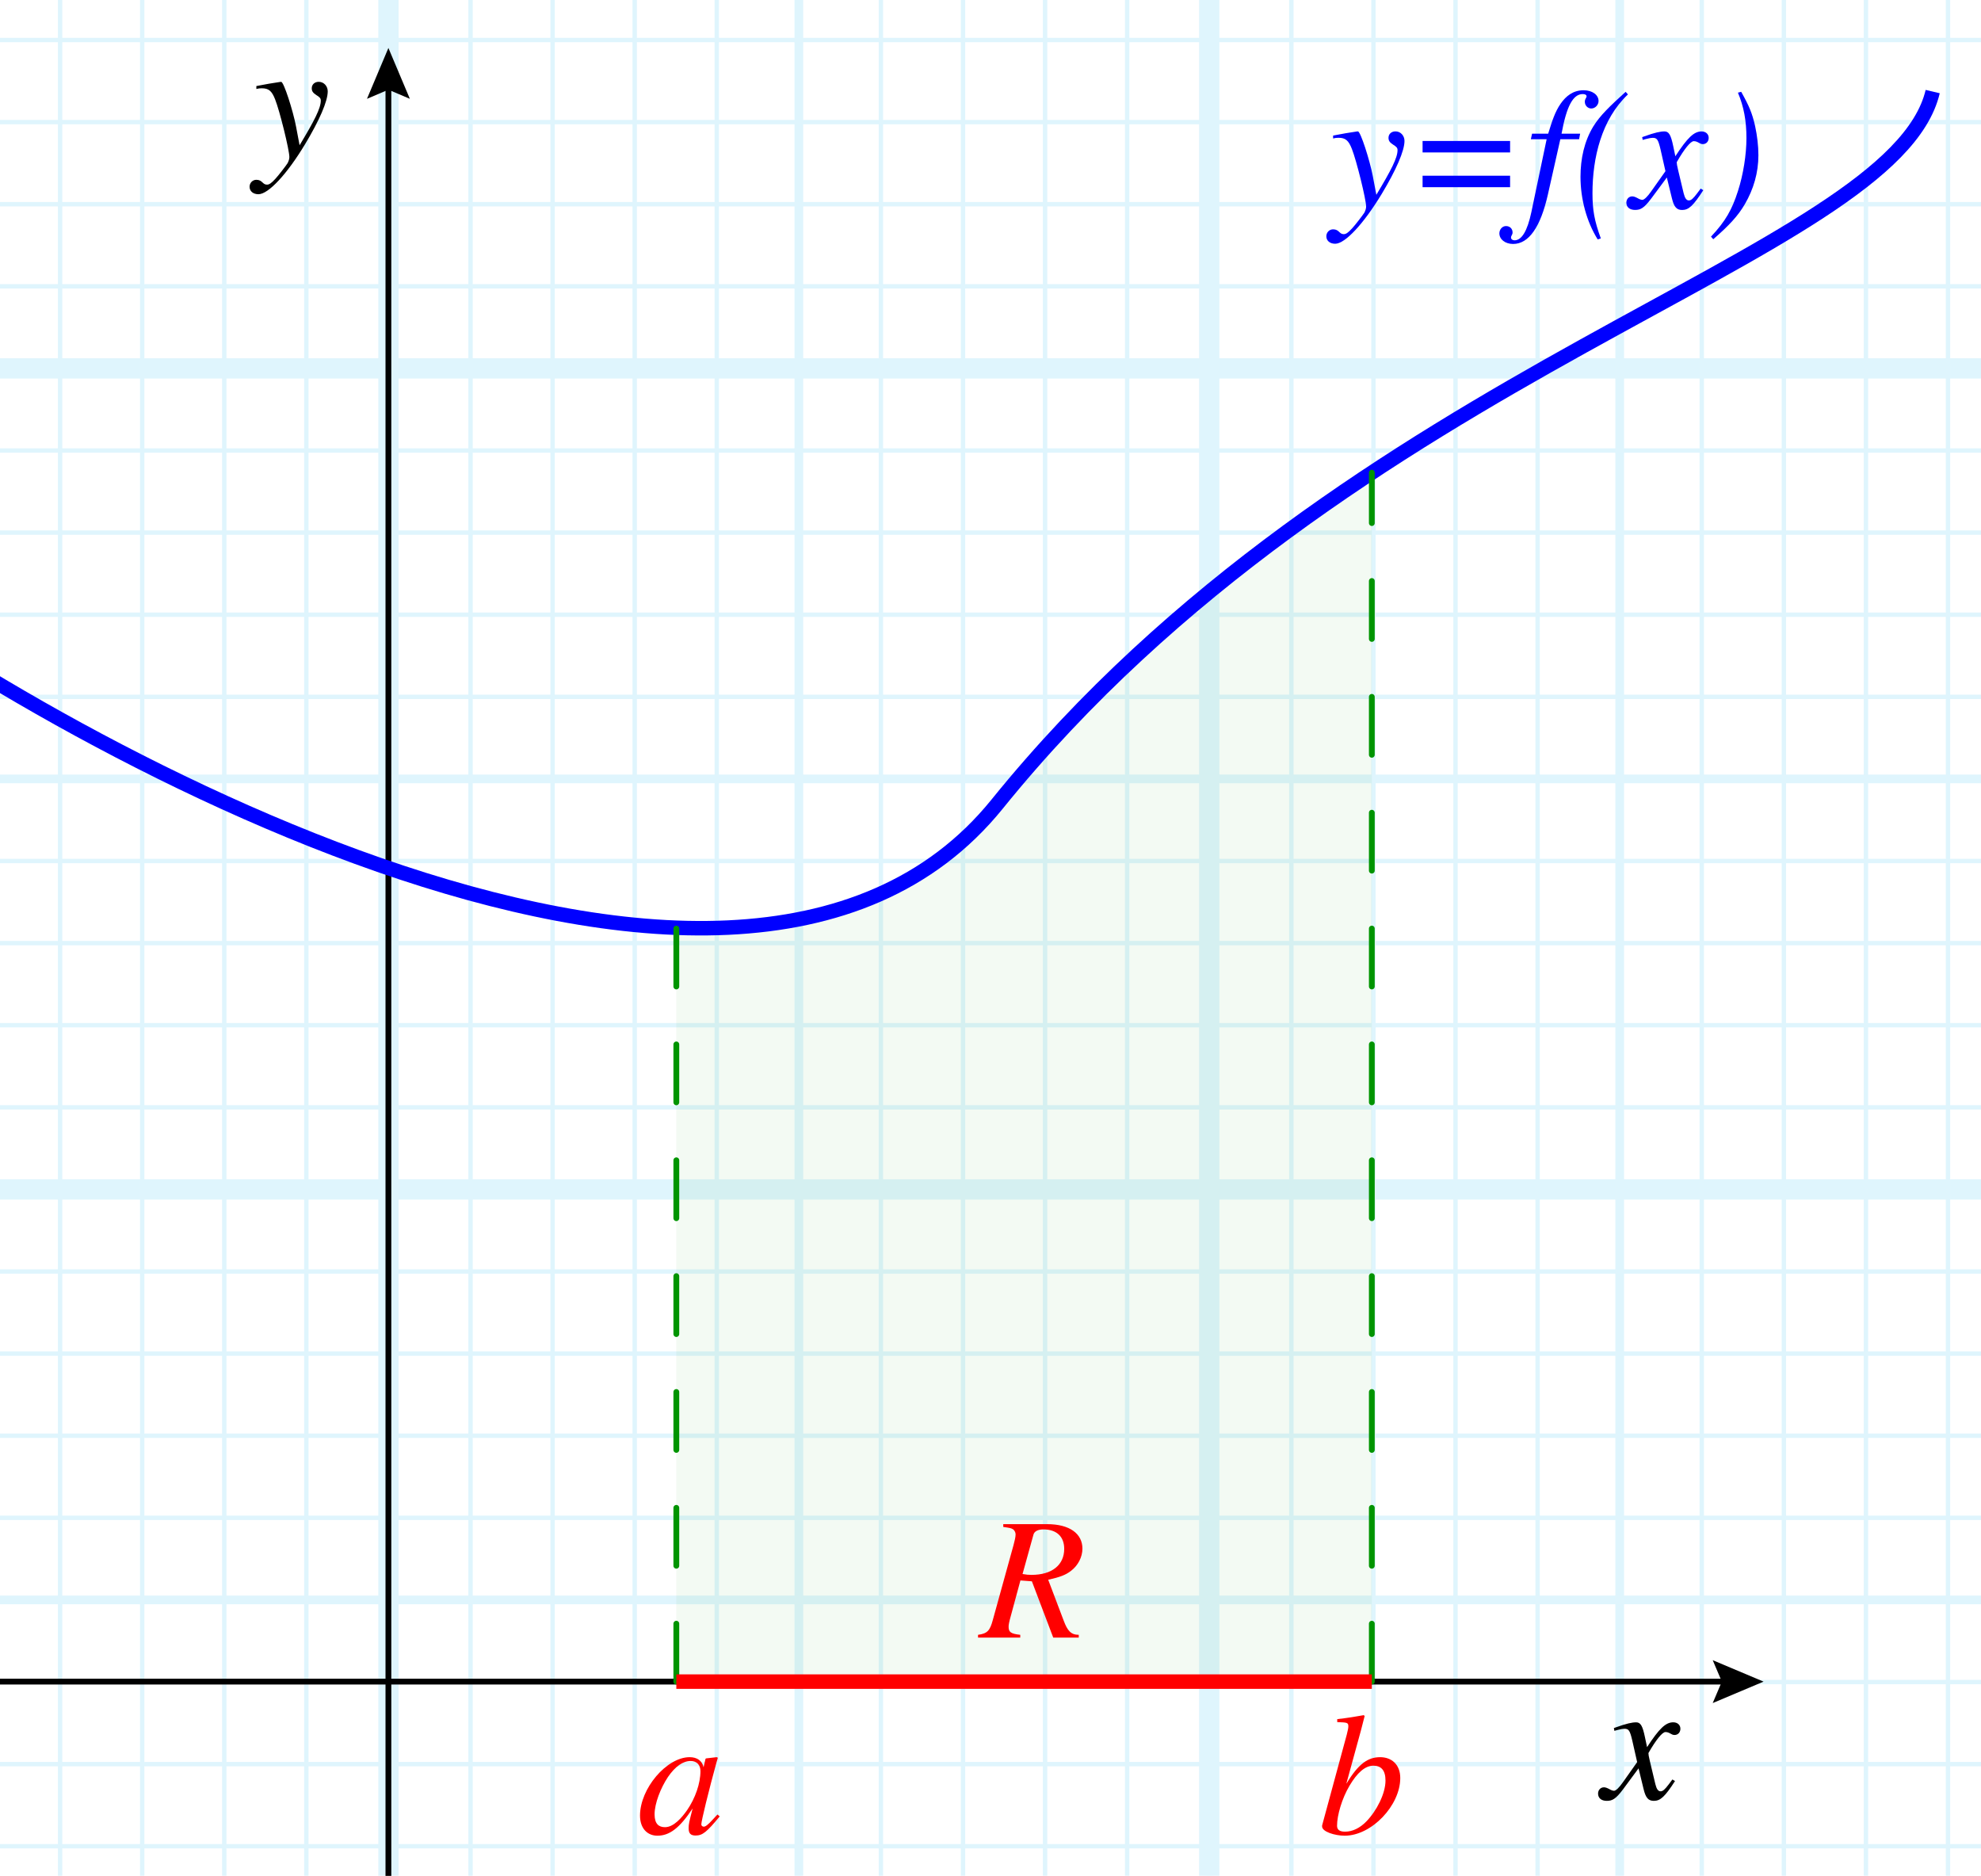 <?xml version="1.0" encoding="utf-8"?>
<!-- Generator: Adobe Illustrator 25.4.1, SVG Export Plug-In . SVG Version: 6.00 Build 0)  -->
<svg version="1.1" xmlns="http://www.w3.org/2000/svg" xmlns:xlink="http://www.w3.org/1999/xlink" x="0px" y="0px"
	 viewBox="0 0 68.411 64.767" enable-background="new 0 0 68.411 64.767" xml:space="preserve">
<g id="Graph_paper" opacity="0.5">
	<g id="Clipped_grid">
		<defs>
			<rect id="SVGID_1_" x="-1.933" y="-1.988" width="72.497" height="69.767"/>
		</defs>
		<clipPath id="SVGID_00000017492871662751175960000000027626914086795906_">
			<use xlink:href="#SVGID_1_"  overflow="visible"/>
		</clipPath>
		<g id="Grid" opacity="0.25" clip-path="url(#SVGID_00000017492871662751175960000000027626914086795906_)">
			<g id="Horizontal_1_mm">
				
					<line fill="none" stroke="#00ABEB" stroke-width="0.15" stroke-miterlimit="10" x1="-71.701" y1="-41.138" x2="155.14" y2="-41.138"/>
				
					<line fill="none" stroke="#00ABEB" stroke-width="0.15" stroke-miterlimit="10" x1="-71.701" y1="-43.973" x2="155.14" y2="-43.973"/>
				
					<line fill="none" stroke="#00ABEB" stroke-width="0.15" stroke-miterlimit="10" x1="-71.701" y1="126.106" x2="155.14" y2="126.106"/>
				
					<line fill="none" stroke="#00ABEB" stroke-width="0.15" stroke-miterlimit="10" x1="-71.701" y1="123.271" x2="155.14" y2="123.271"/>
				
					<line fill="none" stroke="#00ABEB" stroke-width="0.15" stroke-miterlimit="10" x1="-71.701" y1="120.437" x2="155.14" y2="120.437"/>
				
					<line fill="none" stroke="#00ABEB" stroke-width="0.15" stroke-miterlimit="10" x1="-71.701" y1="117.602" x2="155.14" y2="117.602"/>
				
					<line fill="none" stroke="#00ABEB" stroke-width="0.15" stroke-miterlimit="10" x1="-71.701" y1="114.767" x2="155.14" y2="114.767"/>
				
					<line fill="none" stroke="#00ABEB" stroke-width="0.15" stroke-miterlimit="10" x1="-71.701" y1="111.933" x2="155.14" y2="111.933"/>
				
					<line fill="none" stroke="#00ABEB" stroke-width="0.15" stroke-miterlimit="10" x1="-71.701" y1="109.098" x2="155.14" y2="109.098"/>
				
					<line fill="none" stroke="#00ABEB" stroke-width="0.15" stroke-miterlimit="10" x1="-71.701" y1="106.264" x2="155.14" y2="106.264"/>
				
					<line fill="none" stroke="#00ABEB" stroke-width="0.15" stroke-miterlimit="10" x1="-71.701" y1="103.429" x2="155.14" y2="103.429"/>
				
					<line fill="none" stroke="#00ABEB" stroke-width="0.15" stroke-miterlimit="10" x1="-71.701" y1="100.594" x2="155.14" y2="100.594"/>
				
					<line fill="none" stroke="#00ABEB" stroke-width="0.15" stroke-miterlimit="10" x1="-71.701" y1="97.76" x2="155.14" y2="97.76"/>
				
					<line fill="none" stroke="#00ABEB" stroke-width="0.15" stroke-miterlimit="10" x1="-71.701" y1="94.925" x2="155.14" y2="94.925"/>
				
					<line fill="none" stroke="#00ABEB" stroke-width="0.15" stroke-miterlimit="10" x1="-71.701" y1="92.09" x2="155.14" y2="92.09"/>
				
					<line fill="none" stroke="#00ABEB" stroke-width="0.15" stroke-miterlimit="10" x1="-71.701" y1="89.256" x2="155.14" y2="89.256"/>
				
					<line fill="none" stroke="#00ABEB" stroke-width="0.15" stroke-miterlimit="10" x1="-71.701" y1="86.421" x2="155.14" y2="86.421"/>
				
					<line fill="none" stroke="#00ABEB" stroke-width="0.15" stroke-miterlimit="10" x1="-71.701" y1="83.586" x2="155.14" y2="83.586"/>
				
					<line fill="none" stroke="#00ABEB" stroke-width="0.15" stroke-miterlimit="10" x1="-71.701" y1="80.752" x2="155.14" y2="80.752"/>
				
					<line fill="none" stroke="#00ABEB" stroke-width="0.15" stroke-miterlimit="10" x1="-71.701" y1="77.917" x2="155.14" y2="77.917"/>
				
					<line fill="none" stroke="#00ABEB" stroke-width="0.15" stroke-miterlimit="10" x1="-71.701" y1="75.082" x2="155.14" y2="75.082"/>
				
					<line fill="none" stroke="#00ABEB" stroke-width="0.15" stroke-miterlimit="10" x1="-71.701" y1="72.248" x2="155.14" y2="72.248"/>
				
					<line fill="none" stroke="#00ABEB" stroke-width="0.15" stroke-miterlimit="10" x1="-71.701" y1="69.413" x2="155.14" y2="69.413"/>
				
					<line fill="none" stroke="#00ABEB" stroke-width="0.15" stroke-miterlimit="10" x1="-71.701" y1="66.578" x2="155.14" y2="66.578"/>
				
					<line fill="none" stroke="#00ABEB" stroke-width="0.15" stroke-miterlimit="10" x1="-71.701" y1="63.744" x2="155.14" y2="63.744"/>
				
					<line fill="none" stroke="#00ABEB" stroke-width="0.15" stroke-miterlimit="10" x1="-71.701" y1="60.909" x2="155.14" y2="60.909"/>
				
					<line fill="none" stroke="#00ABEB" stroke-width="0.15" stroke-miterlimit="10" x1="-71.701" y1="58.075" x2="155.14" y2="58.075"/>
				
					<line fill="none" stroke="#00ABEB" stroke-width="0.15" stroke-miterlimit="10" x1="-71.701" y1="55.24" x2="155.14" y2="55.24"/>
				
					<line fill="none" stroke="#00ABEB" stroke-width="0.15" stroke-miterlimit="10" x1="-71.701" y1="52.405" x2="155.14" y2="52.405"/>
				
					<line fill="none" stroke="#00ABEB" stroke-width="0.15" stroke-miterlimit="10" x1="-71.701" y1="49.571" x2="155.14" y2="49.571"/>
				
					<line fill="none" stroke="#00ABEB" stroke-width="0.15" stroke-miterlimit="10" x1="-71.701" y1="46.736" x2="155.14" y2="46.736"/>
				
					<line fill="none" stroke="#00ABEB" stroke-width="0.15" stroke-miterlimit="10" x1="-71.701" y1="43.901" x2="155.14" y2="43.901"/>
				
					<line fill="none" stroke="#00ABEB" stroke-width="0.15" stroke-miterlimit="10" x1="-71.701" y1="41.067" x2="155.14" y2="41.067"/>
				
					<line fill="none" stroke="#00ABEB" stroke-width="0.15" stroke-miterlimit="10" x1="-71.701" y1="38.232" x2="155.14" y2="38.232"/>
				
					<line fill="none" stroke="#00ABEB" stroke-width="0.15" stroke-miterlimit="10" x1="-71.701" y1="35.397" x2="155.14" y2="35.397"/>
				
					<line fill="none" stroke="#00ABEB" stroke-width="0.15" stroke-miterlimit="10" x1="-71.701" y1="32.563" x2="155.14" y2="32.563"/>
				
					<line fill="none" stroke="#00ABEB" stroke-width="0.15" stroke-miterlimit="10" x1="-71.701" y1="29.728" x2="155.14" y2="29.728"/>
				
					<line fill="none" stroke="#00ABEB" stroke-width="0.15" stroke-miterlimit="10" x1="-71.701" y1="26.893" x2="155.14" y2="26.893"/>
				
					<line fill="none" stroke="#00ABEB" stroke-width="0.15" stroke-miterlimit="10" x1="-71.701" y1="24.059" x2="155.14" y2="24.059"/>
				
					<line fill="none" stroke="#00ABEB" stroke-width="0.15" stroke-miterlimit="10" x1="-71.701" y1="21.224" x2="155.14" y2="21.224"/>
				
					<line fill="none" stroke="#00ABEB" stroke-width="0.15" stroke-miterlimit="10" x1="-71.701" y1="18.389" x2="155.14" y2="18.389"/>
				
					<line fill="none" stroke="#00ABEB" stroke-width="0.15" stroke-miterlimit="10" x1="-71.701" y1="15.555" x2="155.14" y2="15.555"/>
				
					<line fill="none" stroke="#00ABEB" stroke-width="0.15" stroke-miterlimit="10" x1="-71.701" y1="12.72" x2="155.14" y2="12.72"/>
				
					<line fill="none" stroke="#00ABEB" stroke-width="0.15" stroke-miterlimit="10" x1="-71.701" y1="9.886" x2="155.14" y2="9.886"/>
				
					<line fill="none" stroke="#00ABEB" stroke-width="0.15" stroke-miterlimit="10" x1="-71.701" y1="7.051" x2="155.14" y2="7.051"/>
				
					<line fill="none" stroke="#00ABEB" stroke-width="0.15" stroke-miterlimit="10" x1="-71.701" y1="4.216" x2="155.14" y2="4.216"/>
				
					<line fill="none" stroke="#00ABEB" stroke-width="0.15" stroke-miterlimit="10" x1="-71.701" y1="1.382" x2="155.14" y2="1.382"/>
				
					<line fill="none" stroke="#00ABEB" stroke-width="0.15" stroke-miterlimit="10" x1="-71.701" y1="-1.453" x2="155.14" y2="-1.453"/>
				
					<line fill="none" stroke="#00ABEB" stroke-width="0.15" stroke-miterlimit="10" x1="-71.701" y1="-4.288" x2="155.14" y2="-4.288"/>
				
					<line fill="none" stroke="#00ABEB" stroke-width="0.15" stroke-miterlimit="10" x1="-71.701" y1="-7.122" x2="155.14" y2="-7.122"/>
				
					<line fill="none" stroke="#00ABEB" stroke-width="0.15" stroke-miterlimit="10" x1="-71.701" y1="-9.957" x2="155.14" y2="-9.957"/>
				
					<line fill="none" stroke="#00ABEB" stroke-width="0.15" stroke-miterlimit="10" x1="-71.701" y1="-12.792" x2="155.14" y2="-12.792"/>
				
					<line fill="none" stroke="#00ABEB" stroke-width="0.15" stroke-miterlimit="10" x1="-71.701" y1="-15.626" x2="155.14" y2="-15.626"/>
				
					<line fill="none" stroke="#00ABEB" stroke-width="0.15" stroke-miterlimit="10" x1="-71.701" y1="-18.461" x2="155.14" y2="-18.461"/>
				
					<line fill="none" stroke="#00ABEB" stroke-width="0.15" stroke-miterlimit="10" x1="-71.701" y1="-21.296" x2="155.14" y2="-21.296"/>
				
					<line fill="none" stroke="#00ABEB" stroke-width="0.15" stroke-miterlimit="10" x1="-71.701" y1="-24.13" x2="155.14" y2="-24.13"/>
				
					<line fill="none" stroke="#00ABEB" stroke-width="0.15" stroke-miterlimit="10" x1="-71.701" y1="-26.965" x2="155.14" y2="-26.965"/>
				
					<line fill="none" stroke="#00ABEB" stroke-width="0.15" stroke-miterlimit="10" x1="-71.701" y1="-29.799" x2="155.14" y2="-29.799"/>
				
					<line fill="none" stroke="#00ABEB" stroke-width="0.15" stroke-miterlimit="10" x1="-71.701" y1="-32.634" x2="155.14" y2="-32.634"/>
				
					<line fill="none" stroke="#00ABEB" stroke-width="0.15" stroke-miterlimit="10" x1="-71.701" y1="-35.469" x2="155.14" y2="-35.469"/>
				
					<line fill="none" stroke="#00ABEB" stroke-width="0.15" stroke-miterlimit="10" x1="-71.701" y1="-38.303" x2="155.14" y2="-38.303"/>
			</g>
			<g id="Vertical_1_mm">
				<g>
					
						<line fill="none" stroke="#00ABEB" stroke-width="0.15" stroke-miterlimit="10" x1="-71.625" y1="126.092" x2="-71.625" y2="-44.048"/>
				</g>
				
					<line fill="none" stroke="#00ABEB" stroke-width="0.15" stroke-miterlimit="10" x1="-68.791" y1="126.092" x2="-68.791" y2="-44.048"/>
				
					<line fill="none" stroke="#00ABEB" stroke-width="0.15" stroke-miterlimit="10" x1="-65.956" y1="126.092" x2="-65.956" y2="-44.048"/>
				
					<line fill="none" stroke="#00ABEB" stroke-width="0.15" stroke-miterlimit="10" x1="-63.122" y1="126.092" x2="-63.122" y2="-44.048"/>
				
					<line fill="none" stroke="#00ABEB" stroke-width="0.15" stroke-miterlimit="10" x1="-60.288" y1="126.092" x2="-60.288" y2="-44.048"/>
				
					<line fill="none" stroke="#00ABEB" stroke-width="0.15" stroke-miterlimit="10" x1="-57.453" y1="126.092" x2="-57.453" y2="-44.048"/>
				
					<line fill="none" stroke="#00ABEB" stroke-width="0.15" stroke-miterlimit="10" x1="-54.618" y1="126.092" x2="-54.618" y2="-44.048"/>
				
					<line fill="none" stroke="#00ABEB" stroke-width="0.15" stroke-miterlimit="10" x1="-51.784" y1="126.092" x2="-51.784" y2="-44.048"/>
				
					<line fill="none" stroke="#00ABEB" stroke-width="0.15" stroke-miterlimit="10" x1="-48.948" y1="126.092" x2="-48.948" y2="-44.048"/>
				
					<line fill="none" stroke="#00ABEB" stroke-width="0.15" stroke-miterlimit="10" x1="-46.114" y1="126.092" x2="-46.114" y2="-44.048"/>
				
					<line fill="none" stroke="#00ABEB" stroke-width="0.15" stroke-miterlimit="10" x1="-43.279" y1="126.092" x2="-43.279" y2="-44.048"/>
				
					<line fill="none" stroke="#00ABEB" stroke-width="0.15" stroke-miterlimit="10" x1="-40.444" y1="126.092" x2="-40.444" y2="-44.048"/>
				
					<line fill="none" stroke="#00ABEB" stroke-width="0.15" stroke-miterlimit="10" x1="-37.61" y1="126.092" x2="-37.61" y2="-44.048"/>
				
					<line fill="none" stroke="#00ABEB" stroke-width="0.15" stroke-miterlimit="10" x1="-34.775" y1="126.092" x2="-34.775" y2="-44.048"/>
				
					<line fill="none" stroke="#00ABEB" stroke-width="0.15" stroke-miterlimit="10" x1="-31.94" y1="126.092" x2="-31.94" y2="-44.048"/>
				
					<line fill="none" stroke="#00ABEB" stroke-width="0.15" stroke-miterlimit="10" x1="-29.106" y1="126.092" x2="-29.106" y2="-44.048"/>
				
					<line fill="none" stroke="#00ABEB" stroke-width="0.15" stroke-miterlimit="10" x1="-26.271" y1="126.092" x2="-26.271" y2="-44.048"/>
				
					<line fill="none" stroke="#00ABEB" stroke-width="0.15" stroke-miterlimit="10" x1="-23.436" y1="126.092" x2="-23.436" y2="-44.048"/>
				
					<line fill="none" stroke="#00ABEB" stroke-width="0.15" stroke-miterlimit="10" x1="-20.602" y1="126.092" x2="-20.602" y2="-44.048"/>
				
					<line fill="none" stroke="#00ABEB" stroke-width="0.15" stroke-miterlimit="10" x1="-17.767" y1="126.092" x2="-17.767" y2="-44.048"/>
				
					<line fill="none" stroke="#00ABEB" stroke-width="0.15" stroke-miterlimit="10" x1="-14.933" y1="126.092" x2="-14.933" y2="-44.048"/>
				
					<line fill="none" stroke="#00ABEB" stroke-width="0.15" stroke-miterlimit="10" x1="-12.099" y1="126.092" x2="-12.099" y2="-44.048"/>
				
					<line fill="none" stroke="#00ABEB" stroke-width="0.15" stroke-miterlimit="10" x1="-9.264" y1="126.092" x2="-9.264" y2="-44.048"/>
				
					<line fill="none" stroke="#00ABEB" stroke-width="0.15" stroke-miterlimit="10" x1="-6.429" y1="126.092" x2="-6.429" y2="-44.048"/>
				
					<line fill="none" stroke="#00ABEB" stroke-width="0.15" stroke-miterlimit="10" x1="-3.594" y1="126.092" x2="-3.594" y2="-44.048"/>
				
					<line fill="none" stroke="#00ABEB" stroke-width="0.15" stroke-miterlimit="10" x1="-0.759" y1="126.092" x2="-0.759" y2="-44.048"/>
				
					<line fill="none" stroke="#00ABEB" stroke-width="0.15" stroke-miterlimit="10" x1="2.075" y1="126.092" x2="2.075" y2="-44.048"/>
				
					<line fill="none" stroke="#00ABEB" stroke-width="0.15" stroke-miterlimit="10" x1="4.91" y1="126.092" x2="4.91" y2="-44.048"/>
				
					<line fill="none" stroke="#00ABEB" stroke-width="0.15" stroke-miterlimit="10" x1="7.745" y1="126.092" x2="7.745" y2="-44.048"/>
				
					<line fill="none" stroke="#00ABEB" stroke-width="0.15" stroke-miterlimit="10" x1="10.579" y1="126.092" x2="10.579" y2="-44.048"/>
				
					<line fill="none" stroke="#00ABEB" stroke-width="0.15" stroke-miterlimit="10" x1="13.414" y1="126.092" x2="13.414" y2="-44.048"/>
				
					<line fill="none" stroke="#00ABEB" stroke-width="0.15" stroke-miterlimit="10" x1="16.249" y1="126.092" x2="16.249" y2="-44.048"/>
				
					<line fill="none" stroke="#00ABEB" stroke-width="0.15" stroke-miterlimit="10" x1="19.083" y1="126.092" x2="19.083" y2="-44.048"/>
				
					<line fill="none" stroke="#00ABEB" stroke-width="0.15" stroke-miterlimit="10" x1="21.918" y1="126.092" x2="21.918" y2="-44.048"/>
				
					<line fill="none" stroke="#00ABEB" stroke-width="0.15" stroke-miterlimit="10" x1="24.753" y1="126.092" x2="24.753" y2="-44.048"/>
				
					<line fill="none" stroke="#00ABEB" stroke-width="0.15" stroke-miterlimit="10" x1="27.587" y1="126.092" x2="27.587" y2="-44.048"/>
				
					<line fill="none" stroke="#00ABEB" stroke-width="0.15" stroke-miterlimit="10" x1="30.421" y1="126.092" x2="30.421" y2="-44.048"/>
				
					<line fill="none" stroke="#00ABEB" stroke-width="0.15" stroke-miterlimit="10" x1="33.256" y1="126.092" x2="33.256" y2="-44.048"/>
				
					<line fill="none" stroke="#00ABEB" stroke-width="0.15" stroke-miterlimit="10" x1="36.09" y1="126.092" x2="36.09" y2="-44.048"/>
				
					<line fill="none" stroke="#00ABEB" stroke-width="0.15" stroke-miterlimit="10" x1="38.925" y1="126.092" x2="38.925" y2="-44.048"/>
				
					<line fill="none" stroke="#00ABEB" stroke-width="0.15" stroke-miterlimit="10" x1="41.759" y1="126.092" x2="41.759" y2="-44.048"/>
				
					<line fill="none" stroke="#00ABEB" stroke-width="0.15" stroke-miterlimit="10" x1="44.595" y1="126.092" x2="44.595" y2="-44.048"/>
				
					<line fill="none" stroke="#00ABEB" stroke-width="0.15" stroke-miterlimit="10" x1="47.43" y1="126.092" x2="47.43" y2="-44.048"/>
				
					<line fill="none" stroke="#00ABEB" stroke-width="0.15" stroke-miterlimit="10" x1="50.264" y1="126.092" x2="50.264" y2="-44.048"/>
				
					<line fill="none" stroke="#00ABEB" stroke-width="0.15" stroke-miterlimit="10" x1="53.099" y1="126.092" x2="53.099" y2="-44.048"/>
				
					<line fill="none" stroke="#00ABEB" stroke-width="0.15" stroke-miterlimit="10" x1="55.934" y1="126.092" x2="55.934" y2="-44.048"/>
				
					<line fill="none" stroke="#00ABEB" stroke-width="0.15" stroke-miterlimit="10" x1="58.768" y1="126.092" x2="58.768" y2="-44.048"/>
				
					<line fill="none" stroke="#00ABEB" stroke-width="0.15" stroke-miterlimit="10" x1="61.603" y1="126.092" x2="61.603" y2="-44.048"/>
				
					<line fill="none" stroke="#00ABEB" stroke-width="0.15" stroke-miterlimit="10" x1="64.438" y1="126.092" x2="64.438" y2="-44.048"/>
				
					<line fill="none" stroke="#00ABEB" stroke-width="0.15" stroke-miterlimit="10" x1="67.272" y1="126.092" x2="67.272" y2="-44.048"/>
				
					<line fill="none" stroke="#00ABEB" stroke-width="0.15" stroke-miterlimit="10" x1="70.107" y1="126.092" x2="70.107" y2="-44.048"/>
				
					<line fill="none" stroke="#00ABEB" stroke-width="0.15" stroke-miterlimit="10" x1="72.941" y1="126.092" x2="72.941" y2="-44.048"/>
				
					<line fill="none" stroke="#00ABEB" stroke-width="0.15" stroke-miterlimit="10" x1="75.775" y1="126.092" x2="75.775" y2="-44.048"/>
				
					<line fill="none" stroke="#00ABEB" stroke-width="0.15" stroke-miterlimit="10" x1="78.61" y1="126.092" x2="78.61" y2="-44.048"/>
				
					<line fill="none" stroke="#00ABEB" stroke-width="0.15" stroke-miterlimit="10" x1="81.445" y1="126.092" x2="81.445" y2="-44.048"/>
				
					<line fill="none" stroke="#00ABEB" stroke-width="0.15" stroke-miterlimit="10" x1="84.279" y1="126.092" x2="84.279" y2="-44.048"/>
				
					<line fill="none" stroke="#00ABEB" stroke-width="0.15" stroke-miterlimit="10" x1="87.115" y1="126.092" x2="87.115" y2="-44.048"/>
				
					<line fill="none" stroke="#00ABEB" stroke-width="0.15" stroke-miterlimit="10" x1="89.949" y1="126.092" x2="89.949" y2="-44.048"/>
				
					<line fill="none" stroke="#00ABEB" stroke-width="0.15" stroke-miterlimit="10" x1="92.784" y1="126.092" x2="92.784" y2="-44.048"/>
				
					<line fill="none" stroke="#00ABEB" stroke-width="0.15" stroke-miterlimit="10" x1="95.619" y1="126.092" x2="95.619" y2="-44.048"/>
				
					<line fill="none" stroke="#00ABEB" stroke-width="0.15" stroke-miterlimit="10" x1="98.453" y1="126.092" x2="98.453" y2="-44.048"/>
				
					<line fill="none" stroke="#00ABEB" stroke-width="0.15" stroke-miterlimit="10" x1="101.288" y1="126.092" x2="101.288" y2="-44.048"/>
				
					<line fill="none" stroke="#00ABEB" stroke-width="0.15" stroke-miterlimit="10" x1="104.123" y1="126.092" x2="104.123" y2="-44.048"/>
				
					<line fill="none" stroke="#00ABEB" stroke-width="0.15" stroke-miterlimit="10" x1="106.957" y1="126.092" x2="106.957" y2="-44.048"/>
				
					<line fill="none" stroke="#00ABEB" stroke-width="0.15" stroke-miterlimit="10" x1="109.792" y1="126.092" x2="109.792" y2="-44.048"/>
				
					<line fill="none" stroke="#00ABEB" stroke-width="0.15" stroke-miterlimit="10" x1="112.627" y1="126.092" x2="112.627" y2="-44.048"/>
				
					<line fill="none" stroke="#00ABEB" stroke-width="0.15" stroke-miterlimit="10" x1="115.461" y1="126.092" x2="115.461" y2="-44.048"/>
				
					<line fill="none" stroke="#00ABEB" stroke-width="0.15" stroke-miterlimit="10" x1="118.295" y1="126.092" x2="118.295" y2="-44.048"/>
				
					<line fill="none" stroke="#00ABEB" stroke-width="0.15" stroke-miterlimit="10" x1="121.13" y1="126.092" x2="121.13" y2="-44.048"/>
				
					<line fill="none" stroke="#00ABEB" stroke-width="0.15" stroke-miterlimit="10" x1="123.964" y1="126.092" x2="123.964" y2="-44.048"/>
				
					<line fill="none" stroke="#00ABEB" stroke-width="0.15" stroke-miterlimit="10" x1="126.799" y1="126.092" x2="126.799" y2="-44.048"/>
				
					<line fill="none" stroke="#00ABEB" stroke-width="0.15" stroke-miterlimit="10" x1="129.634" y1="126.092" x2="129.634" y2="-44.048"/>
				
					<line fill="none" stroke="#00ABEB" stroke-width="0.15" stroke-miterlimit="10" x1="132.469" y1="126.092" x2="132.469" y2="-44.048"/>
				
					<line fill="none" stroke="#00ABEB" stroke-width="0.15" stroke-miterlimit="10" x1="135.304" y1="126.092" x2="135.304" y2="-44.048"/>
				
					<line fill="none" stroke="#00ABEB" stroke-width="0.15" stroke-miterlimit="10" x1="138.138" y1="126.092" x2="138.138" y2="-44.048"/>
				
					<line fill="none" stroke="#00ABEB" stroke-width="0.15" stroke-miterlimit="10" x1="140.973" y1="126.092" x2="140.973" y2="-44.048"/>
				
					<line fill="none" stroke="#00ABEB" stroke-width="0.15" stroke-miterlimit="10" x1="143.808" y1="126.092" x2="143.808" y2="-44.048"/>
				
					<line fill="none" stroke="#00ABEB" stroke-width="0.15" stroke-miterlimit="10" x1="146.642" y1="126.092" x2="146.642" y2="-44.048"/>
				
					<line fill="none" stroke="#00ABEB" stroke-width="0.15" stroke-miterlimit="10" x1="149.477" y1="126.092" x2="149.477" y2="-44.048"/>
				
					<line fill="none" stroke="#00ABEB" stroke-width="0.15" stroke-miterlimit="10" x1="152.312" y1="126.092" x2="152.312" y2="-44.048"/>
				
					<line fill="none" stroke="#00ABEB" stroke-width="0.15" stroke-miterlimit="10" x1="155.146" y1="126.092" x2="155.146" y2="-44.048"/>
			</g>
			<g id="Horizontal_5_mm_1_">
				
					<line fill="none" stroke="#00ABEB" stroke-width="0.3" stroke-miterlimit="10" x1="-71.976" y1="126.106" x2="155.14" y2="126.106"/>
				
					<line fill="none" stroke="#00ABEB" stroke-width="0.3" stroke-miterlimit="10" x1="-71.976" y1="111.933" x2="155.14" y2="111.933"/>
				
					<line fill="none" stroke="#00ABEB" stroke-width="0.3" stroke-miterlimit="10" x1="-71.976" y1="97.76" x2="155.14" y2="97.76"/>
				
					<line fill="none" stroke="#00ABEB" stroke-width="0.3" stroke-miterlimit="10" x1="-71.976" y1="83.586" x2="155.14" y2="83.586"/>
				
					<line fill="none" stroke="#00ABEB" stroke-width="0.3" stroke-miterlimit="10" x1="-71.976" y1="69.413" x2="155.14" y2="69.413"/>
				
					<line fill="none" stroke="#00ABEB" stroke-width="0.3" stroke-miterlimit="10" x1="-71.976" y1="55.24" x2="155.14" y2="55.24"/>
				
					<line fill="none" stroke="#00ABEB" stroke-width="0.3" stroke-miterlimit="10" x1="-71.976" y1="41.067" x2="155.14" y2="41.067"/>
				
					<line fill="none" stroke="#00ABEB" stroke-width="0.3" stroke-miterlimit="10" x1="-71.976" y1="26.893" x2="155.14" y2="26.893"/>
				
					<line fill="none" stroke="#00ABEB" stroke-width="0.3" stroke-miterlimit="10" x1="-71.976" y1="12.72" x2="155.14" y2="12.72"/>
				
					<line fill="none" stroke="#00ABEB" stroke-width="0.3" stroke-miterlimit="10" x1="-71.976" y1="-1.453" x2="155.14" y2="-1.453"/>
				
					<line fill="none" stroke="#00ABEB" stroke-width="0.3" stroke-miterlimit="10" x1="-71.976" y1="-15.626" x2="155.14" y2="-15.626"/>
			</g>
			<g id="Vertical_5_mm">
				
					<line fill="none" stroke="#00ABEB" stroke-width="0.3" stroke-miterlimit="10" x1="-71.625" y1="126.092" x2="-71.625" y2="-44.323"/>
				
					<line fill="none" stroke="#00ABEB" stroke-width="0.3" stroke-miterlimit="10" x1="-57.453" y1="126.092" x2="-57.453" y2="-44.323"/>
				
					<line fill="none" stroke="#00ABEB" stroke-width="0.3" stroke-miterlimit="10" x1="-43.279" y1="126.092" x2="-43.279" y2="-44.323"/>
				
					<line fill="none" stroke="#00ABEB" stroke-width="0.3" stroke-miterlimit="10" x1="-29.106" y1="126.092" x2="-29.106" y2="-44.323"/>
				
					<line fill="none" stroke="#00ABEB" stroke-width="0.3" stroke-miterlimit="10" x1="-14.933" y1="126.092" x2="-14.933" y2="-44.323"/>
				
					<line fill="none" stroke="#00ABEB" stroke-width="0.3" stroke-miterlimit="10" x1="-0.759" y1="126.092" x2="-0.759" y2="-44.323"/>
				
					<line fill="none" stroke="#00ABEB" stroke-width="0.3" stroke-miterlimit="10" x1="13.414" y1="126.092" x2="13.414" y2="-44.323"/>
				
					<line fill="none" stroke="#00ABEB" stroke-width="0.3" stroke-miterlimit="10" x1="27.587" y1="126.092" x2="27.587" y2="-44.323"/>
				
					<line fill="none" stroke="#00ABEB" stroke-width="0.3" stroke-miterlimit="10" x1="41.759" y1="126.092" x2="41.759" y2="-44.323"/>
				
					<line fill="none" stroke="#00ABEB" stroke-width="0.3" stroke-miterlimit="10" x1="55.934" y1="126.092" x2="55.934" y2="-44.323"/>
				
					<line fill="none" stroke="#00ABEB" stroke-width="0.3" stroke-miterlimit="10" x1="70.107" y1="126.092" x2="70.107" y2="-44.323"/>
				
					<line fill="none" stroke="#00ABEB" stroke-width="0.3" stroke-miterlimit="10" x1="84.279" y1="126.092" x2="84.279" y2="-44.323"/>
				
					<line fill="none" stroke="#00ABEB" stroke-width="0.3" stroke-miterlimit="10" x1="98.453" y1="126.092" x2="98.453" y2="-44.323"/>
				
					<line fill="none" stroke="#00ABEB" stroke-width="0.3" stroke-miterlimit="10" x1="112.627" y1="126.092" x2="112.627" y2="-44.323"/>
				
					<line fill="none" stroke="#00ABEB" stroke-width="0.3" stroke-miterlimit="10" x1="126.799" y1="126.092" x2="126.799" y2="-44.323"/>
				
					<line fill="none" stroke="#00ABEB" stroke-width="0.3" stroke-miterlimit="10" x1="140.973" y1="126.092" x2="140.973" y2="-44.323"/>
				
					<line fill="none" stroke="#00ABEB" stroke-width="0.3" stroke-miterlimit="10" x1="155.146" y1="126.092" x2="155.146" y2="-44.323"/>
			</g>
			<g id="Horizontal_10_mm">
				
					<line id="_x31_9_1_" fill="none" stroke="#00ABEB" stroke-width="0.7" stroke-miterlimit="10" x1="-71.976" y1="126.106" x2="155.14" y2="126.106"/>
				
					<line id="_x32_0" fill="none" stroke="#00ABEB" stroke-width="0.7" stroke-miterlimit="10" x1="-71.976" y1="97.76" x2="155.14" y2="97.76"/>
				
					<line id="_x32_1" fill="none" stroke="#00ABEB" stroke-width="0.7" stroke-miterlimit="10" x1="-71.976" y1="69.413" x2="155.14" y2="69.413"/>
				
					<line id="_x32_2" fill="none" stroke="#00ABEB" stroke-width="0.7" stroke-miterlimit="10" x1="-71.976" y1="41.067" x2="155.14" y2="41.067"/>
				
					<line id="_x32_3" fill="none" stroke="#00ABEB" stroke-width="0.7" stroke-miterlimit="10" x1="-71.976" y1="12.72" x2="155.14" y2="12.72"/>
				
					<line id="_x32_4" fill="none" stroke="#00ABEB" stroke-width="0.7" stroke-miterlimit="10" x1="-71.976" y1="-15.626" x2="155.14" y2="-15.626"/>
				
					<line id="_x32_5" fill="none" stroke="#00ABEB" stroke-width="0.7" stroke-miterlimit="10" x1="-71.976" y1="-43.973" x2="155.14" y2="-43.973"/>
			</g>
			<g id="Vertical_10_mm">
				
					<line id="_x30_" fill="none" stroke="#00ABEB" stroke-width="0.7" stroke-miterlimit="10" x1="-71.625" y1="126.092" x2="-71.625" y2="-44.323"/>
				
					<line id="_x31_" fill="none" stroke="#00ABEB" stroke-width="0.7" stroke-miterlimit="10" x1="-43.279" y1="126.092" x2="-43.279" y2="-44.323"/>
				
					<line id="_x32_" fill="none" stroke="#00ABEB" stroke-width="0.7" stroke-miterlimit="10" x1="-14.933" y1="126.092" x2="-14.933" y2="-44.323"/>
				
					<line id="_x33_" fill="none" stroke="#00ABEB" stroke-width="0.7" stroke-miterlimit="10" x1="13.414" y1="126.092" x2="13.414" y2="-44.323"/>
				
					<line id="_x34_" fill="none" stroke="#00ABEB" stroke-width="0.7" stroke-miterlimit="10" x1="41.759" y1="126.092" x2="41.759" y2="-44.323"/>
				
					<line id="_x35_" fill="none" stroke="#00ABEB" stroke-width="0.7" stroke-miterlimit="10" x1="70.107" y1="126.092" x2="70.107" y2="-44.323"/>
				
					<line id="_x36_" fill="none" stroke="#00ABEB" stroke-width="0.7" stroke-miterlimit="10" x1="98.453" y1="126.092" x2="98.453" y2="-44.323"/>
				
					<line id="_x37_" fill="none" stroke="#00ABEB" stroke-width="0.7" stroke-miterlimit="10" x1="126.799" y1="126.092" x2="126.799" y2="-44.323"/>
				
					<line id="_x38_" fill="none" stroke="#00ABEB" stroke-width="0.7" stroke-miterlimit="10" x1="155.146" y1="126.092" x2="155.146" y2="-44.323"/>
			</g>
		</g>
	</g>
</g>
<g id="Layer_2">
	<path opacity="0.05" fill="#009400" d="M47.374,58.06V16.319l0,0c-4.458,2.943-9.032,6.612-12.941,11.445
		c-2.659,3.289-6.615,4.439-11.077,4.267l0,0.001V58.06h0H47.374L47.374,58.06z"/>
	<g>
		<g>
			<line fill="none" stroke="#000000" stroke-width="0.2" stroke-miterlimit="10" x1="13.413" y1="86.421" x2="13.413" y2="2.85"/>
			<g>
				<polygon points="14.154,3.412 13.413,3.097 12.673,3.412 13.413,1.656 				"/>
			</g>
		</g>
	</g>
	<g>
		<g>
			<line fill="none" stroke="#000000" stroke-width="0.2" stroke-miterlimit="10" x1="-19.325" y1="58.06" x2="59.708" y2="58.06"/>
			<g>
				<polygon points="59.146,58.801 59.461,58.06 59.146,57.32 60.902,58.06 				"/>
			</g>
		</g>
	</g>
	<g>
		<path d="M56.879,60.322c0.419-0.642,0.642-0.857,0.905-0.857c0.144,0,0.246,0.09,0.246,0.222c0,0.126-0.084,0.216-0.204,0.216
			c-0.114,0-0.168-0.102-0.312-0.102c-0.108,0-0.324,0.264-0.588,0.726c0,0.042,0.012,0.126,0.048,0.27l0.192,0.804
			c0.042,0.168,0.096,0.246,0.18,0.246c0.078,0,0.144-0.06,0.282-0.24c0.054-0.072,0.078-0.108,0.126-0.168l0.09,0.054
			c-0.348,0.54-0.504,0.684-0.731,0.684c-0.192,0-0.282-0.108-0.354-0.408l-0.174-0.714l-0.528,0.714
			c-0.264,0.354-0.384,0.408-0.57,0.408c-0.186,0-0.3-0.096-0.3-0.252c0-0.12,0.084-0.216,0.204-0.216
			c0.054,0,0.114,0.024,0.192,0.066c0.06,0.036,0.12,0.054,0.156,0.054c0.066,0,0.18-0.114,0.306-0.294l0.492-0.696l-0.168-0.743
			c-0.084-0.36-0.126-0.408-0.276-0.408c-0.048,0-0.12,0.012-0.234,0.042l-0.108,0.03l-0.018-0.096l0.066-0.024
			c0.366-0.132,0.564-0.174,0.702-0.174c0.15,0,0.222,0.108,0.306,0.516L56.879,60.322z"/>
	</g>
	<g>
		<path d="M10.346,5.015c0.51-0.846,0.732-1.277,0.732-1.542c0-0.084-0.042-0.12-0.156-0.192c-0.12-0.078-0.156-0.138-0.156-0.234
			c0-0.132,0.102-0.222,0.24-0.222c0.18,0,0.312,0.15,0.312,0.33c0,0.342-0.288,1.001-0.786,1.829
			C9.909,6.017,9.267,6.706,8.925,6.706c-0.18,0-0.306-0.102-0.306-0.258c0-0.132,0.102-0.24,0.234-0.24
			c0.21,0,0.21,0.167,0.366,0.167c0.078,0,0.15-0.048,0.288-0.198c0.108-0.114,0.378-0.468,0.426-0.545
			c0.036-0.072,0.06-0.144,0.06-0.21c0-0.24-0.33-1.583-0.492-1.991C9.387,3.139,9.279,3.048,9.039,3.048
			c-0.066,0-0.12,0.006-0.186,0.024V2.971c0.066-0.012,0.132-0.024,0.192-0.036c0.12-0.024,0.318-0.06,0.642-0.108h0.024
			c0.09,0,0.408,0.996,0.51,1.529L10.346,5.015z"/>
	</g>
	<path fill="none" stroke="#0000FF" stroke-width="0.5" stroke-miterlimit="10" d="M-6.981,18.905
		c7.52,6.041,32.219,20.23,41.414,8.86C46.656,12.649,65.382,8.927,66.743,3.162"/>
	
		<line fill="none" stroke="#009400" stroke-width="0.2" stroke-linecap="round" stroke-linejoin="round" stroke-miterlimit="10" stroke-dasharray="2" x1="23.356" y1="58.06" x2="23.356" y2="32.033"/>
	
		<line fill="none" stroke="#009400" stroke-width="0.2" stroke-linecap="round" stroke-linejoin="round" stroke-miterlimit="10" stroke-dasharray="2" x1="47.374" y1="58.06" x2="47.374" y2="16.319"/>
	<line fill="none" stroke="#FF0000" stroke-width="0.5" stroke-miterlimit="10" x1="23.356" y1="58.06" x2="47.374" y2="58.06"/>
	<g>
		<path fill="#FF0000" d="M24.854,62.714c-0.45,0.545-0.594,0.66-0.833,0.66c-0.168,0-0.24-0.072-0.24-0.246
			c0-0.15,0.012-0.198,0.138-0.689c-0.45,0.678-0.797,0.941-1.217,0.941c-0.336,0-0.6-0.24-0.6-0.696
			c0-0.929,0.917-2.015,1.715-2.015c0.258,0,0.432,0.126,0.48,0.348l0.066-0.288l0.018-0.018l0.366-0.042l0.042,0.018
			c-0.012,0.054-0.018,0.066-0.036,0.126c-0.282,1.025-0.534,2.057-0.534,2.177c0,0.042,0.036,0.078,0.084,0.078
			c0.054,0,0.132-0.048,0.312-0.246l0.162-0.174L24.854,62.714z M23.853,60.801c-0.27,0-0.534,0.186-0.786,0.552
			c-0.252,0.378-0.462,0.912-0.462,1.289c0,0.33,0.144,0.444,0.36,0.444c0.3,0,0.582-0.33,0.762-0.587
			c0.282-0.408,0.462-0.924,0.462-1.35C24.189,60.939,24.063,60.801,23.853,60.801z"/>
	</g>
	<g>
		<path fill="#FF0000" d="M46.503,61.574c0.408-0.677,0.738-0.905,1.157-0.905c0.402,0,0.696,0.258,0.696,0.72
			c0,0.947-0.989,1.991-1.919,1.991c-0.342,0-0.78-0.138-0.78-0.318v-0.036l0.852-3.136c0.036-0.144,0.054-0.228,0.054-0.282
			c0-0.132-0.03-0.138-0.384-0.15v-0.102c0.402-0.048,0.618-0.084,0.917-0.138l0.03,0.03L47,59.739l-0.503,1.835H46.503z
			 M47.426,60.963c-0.288,0-0.563,0.252-0.821,0.689c-0.264,0.444-0.432,1.025-0.432,1.385c0,0.138,0.09,0.204,0.276,0.204
			c0.258,0,0.516-0.126,0.737-0.354c0.36-0.372,0.66-0.965,0.66-1.409C47.846,61.113,47.69,60.963,47.426,60.963z"/>
	</g>
	<g>
		<path fill="#0000FF" d="M47.53,6.726c0.51-0.846,0.732-1.277,0.732-1.542c0-0.084-0.042-0.12-0.156-0.192
			c-0.12-0.078-0.156-0.138-0.156-0.234c0-0.132,0.102-0.222,0.24-0.222c0.18,0,0.312,0.15,0.312,0.33
			c0,0.342-0.288,1.001-0.786,1.829c-0.624,1.032-1.265,1.721-1.607,1.721c-0.18,0-0.306-0.102-0.306-0.258
			c0-0.132,0.102-0.24,0.234-0.24c0.21,0,0.21,0.167,0.366,0.167c0.078,0,0.15-0.048,0.288-0.198
			c0.108-0.114,0.378-0.468,0.426-0.545c0.036-0.072,0.06-0.144,0.06-0.21c0-0.24-0.33-1.583-0.492-1.991
			c-0.114-0.293-0.222-0.384-0.462-0.384c-0.066,0-0.12,0.006-0.186,0.024V4.681c0.066-0.012,0.132-0.024,0.192-0.036
			c0.12-0.024,0.318-0.06,0.642-0.108h0.024c0.09,0,0.408,0.996,0.51,1.529L47.53,6.726z"/>
		<path fill="#0000FF" d="M49.127,5.263V4.867h3.022v0.396H49.127z M49.127,6.462V6.067h3.022v0.396H49.127z"/>
		<path fill="#0000FF" d="M53.464,4.616c0.132-0.426,0.234-0.756,0.432-1.038c0.18-0.258,0.426-0.462,0.792-0.462
			c0.294,0,0.516,0.156,0.516,0.372c0,0.132-0.114,0.258-0.252,0.258c-0.108,0-0.222-0.09-0.222-0.234
			c0-0.102,0.06-0.132,0.06-0.186c0-0.048-0.048-0.078-0.132-0.078c-0.336,0-0.558,0.419-0.732,1.367h0.642l-0.036,0.192h-0.648
			l-0.432,1.919c-0.252,1.109-0.654,1.697-1.199,1.697c-0.27,0-0.474-0.156-0.474-0.366c0-0.138,0.102-0.252,0.228-0.252
			c0.138,0,0.228,0.096,0.228,0.222c0,0.078-0.054,0.108-0.054,0.174c0,0.054,0.048,0.096,0.12,0.096
			c0.252,0,0.444-0.324,0.582-0.971l0.528-2.519h-0.545l0.042-0.192H53.464z"/>
		<path fill="#0000FF" d="M56.218,3.26c-0.912,0.864-1.224,2.189-1.224,3.412c0,0.582,0.066,0.948,0.288,1.559l-0.108,0.036
			c-0.384-0.618-0.594-1.397-0.594-2.165c0-0.618,0.132-1.229,0.444-1.739c0.234-0.378,0.563-0.69,1.115-1.193L56.218,3.26z"/>
		<path fill="#0000FF" d="M57.856,5.395c0.419-0.642,0.642-0.857,0.905-0.857c0.144,0,0.246,0.09,0.246,0.222
			c0,0.126-0.084,0.216-0.204,0.216c-0.114,0-0.168-0.102-0.312-0.102c-0.108,0-0.324,0.264-0.588,0.726
			c0,0.042,0.012,0.126,0.048,0.27l0.192,0.804c0.042,0.168,0.096,0.246,0.18,0.246c0.078,0,0.144-0.06,0.282-0.24
			c0.054-0.072,0.078-0.108,0.126-0.168l0.09,0.054c-0.348,0.54-0.504,0.684-0.731,0.684c-0.192,0-0.282-0.108-0.354-0.408
			l-0.174-0.714L57.034,6.84c-0.264,0.354-0.384,0.408-0.57,0.408c-0.186,0-0.3-0.096-0.3-0.252c0-0.12,0.084-0.216,0.204-0.216
			c0.054,0,0.114,0.024,0.192,0.066c0.06,0.036,0.12,0.054,0.156,0.054c0.066,0,0.18-0.114,0.306-0.294l0.492-0.696l-0.168-0.743
			c-0.084-0.36-0.126-0.408-0.276-0.408c-0.048,0-0.12,0.012-0.234,0.042l-0.108,0.03l-0.018-0.096l0.066-0.024
			c0.366-0.132,0.564-0.174,0.702-0.174c0.15,0,0.222,0.108,0.306,0.516L57.856,5.395z"/>
		<path fill="#0000FF" d="M60.13,3.17c0.282,0.503,0.378,0.737,0.48,1.181c0.072,0.336,0.114,0.684,0.114,1.007
			c0,0.606-0.168,1.176-0.468,1.691c-0.234,0.402-0.545,0.737-1.091,1.211l-0.078-0.09c0.504-0.534,0.726-0.935,0.93-1.571
			c0.186-0.576,0.294-1.266,0.294-1.829c0-0.6-0.09-1.085-0.294-1.571L60.13,3.17z"/>
	</g>
	<g>
		<path fill="#FF0000" d="M36.157,52.623c0.792,0,1.223,0.336,1.223,0.846c0,0.288-0.15,0.582-0.396,0.768
			c-0.186,0.144-0.384,0.216-0.786,0.306l0.534,1.409c0.132,0.354,0.252,0.492,0.521,0.492v0.096h-0.881l-0.737-1.943l-0.396-0.03
			l-0.33,1.218c-0.066,0.234-0.078,0.317-0.078,0.377c0,0.18,0.06,0.246,0.402,0.282v0.096h-1.458v-0.096
			c0.33-0.042,0.414-0.156,0.51-0.51L35,53.349c0.042-0.162,0.072-0.276,0.072-0.377c0-0.066-0.042-0.138-0.084-0.168
			c-0.066-0.042-0.09-0.048-0.342-0.084v-0.096H36.157z M35.312,54.345c0.15,0.024,0.198,0.03,0.306,0.03
			c0.713,0,1.133-0.342,1.133-0.899c0-0.414-0.252-0.671-0.72-0.671c-0.186,0-0.312,0.066-0.342,0.18L35.312,54.345z"/>
	</g>
	<g>
	</g>
</g>
</svg>
